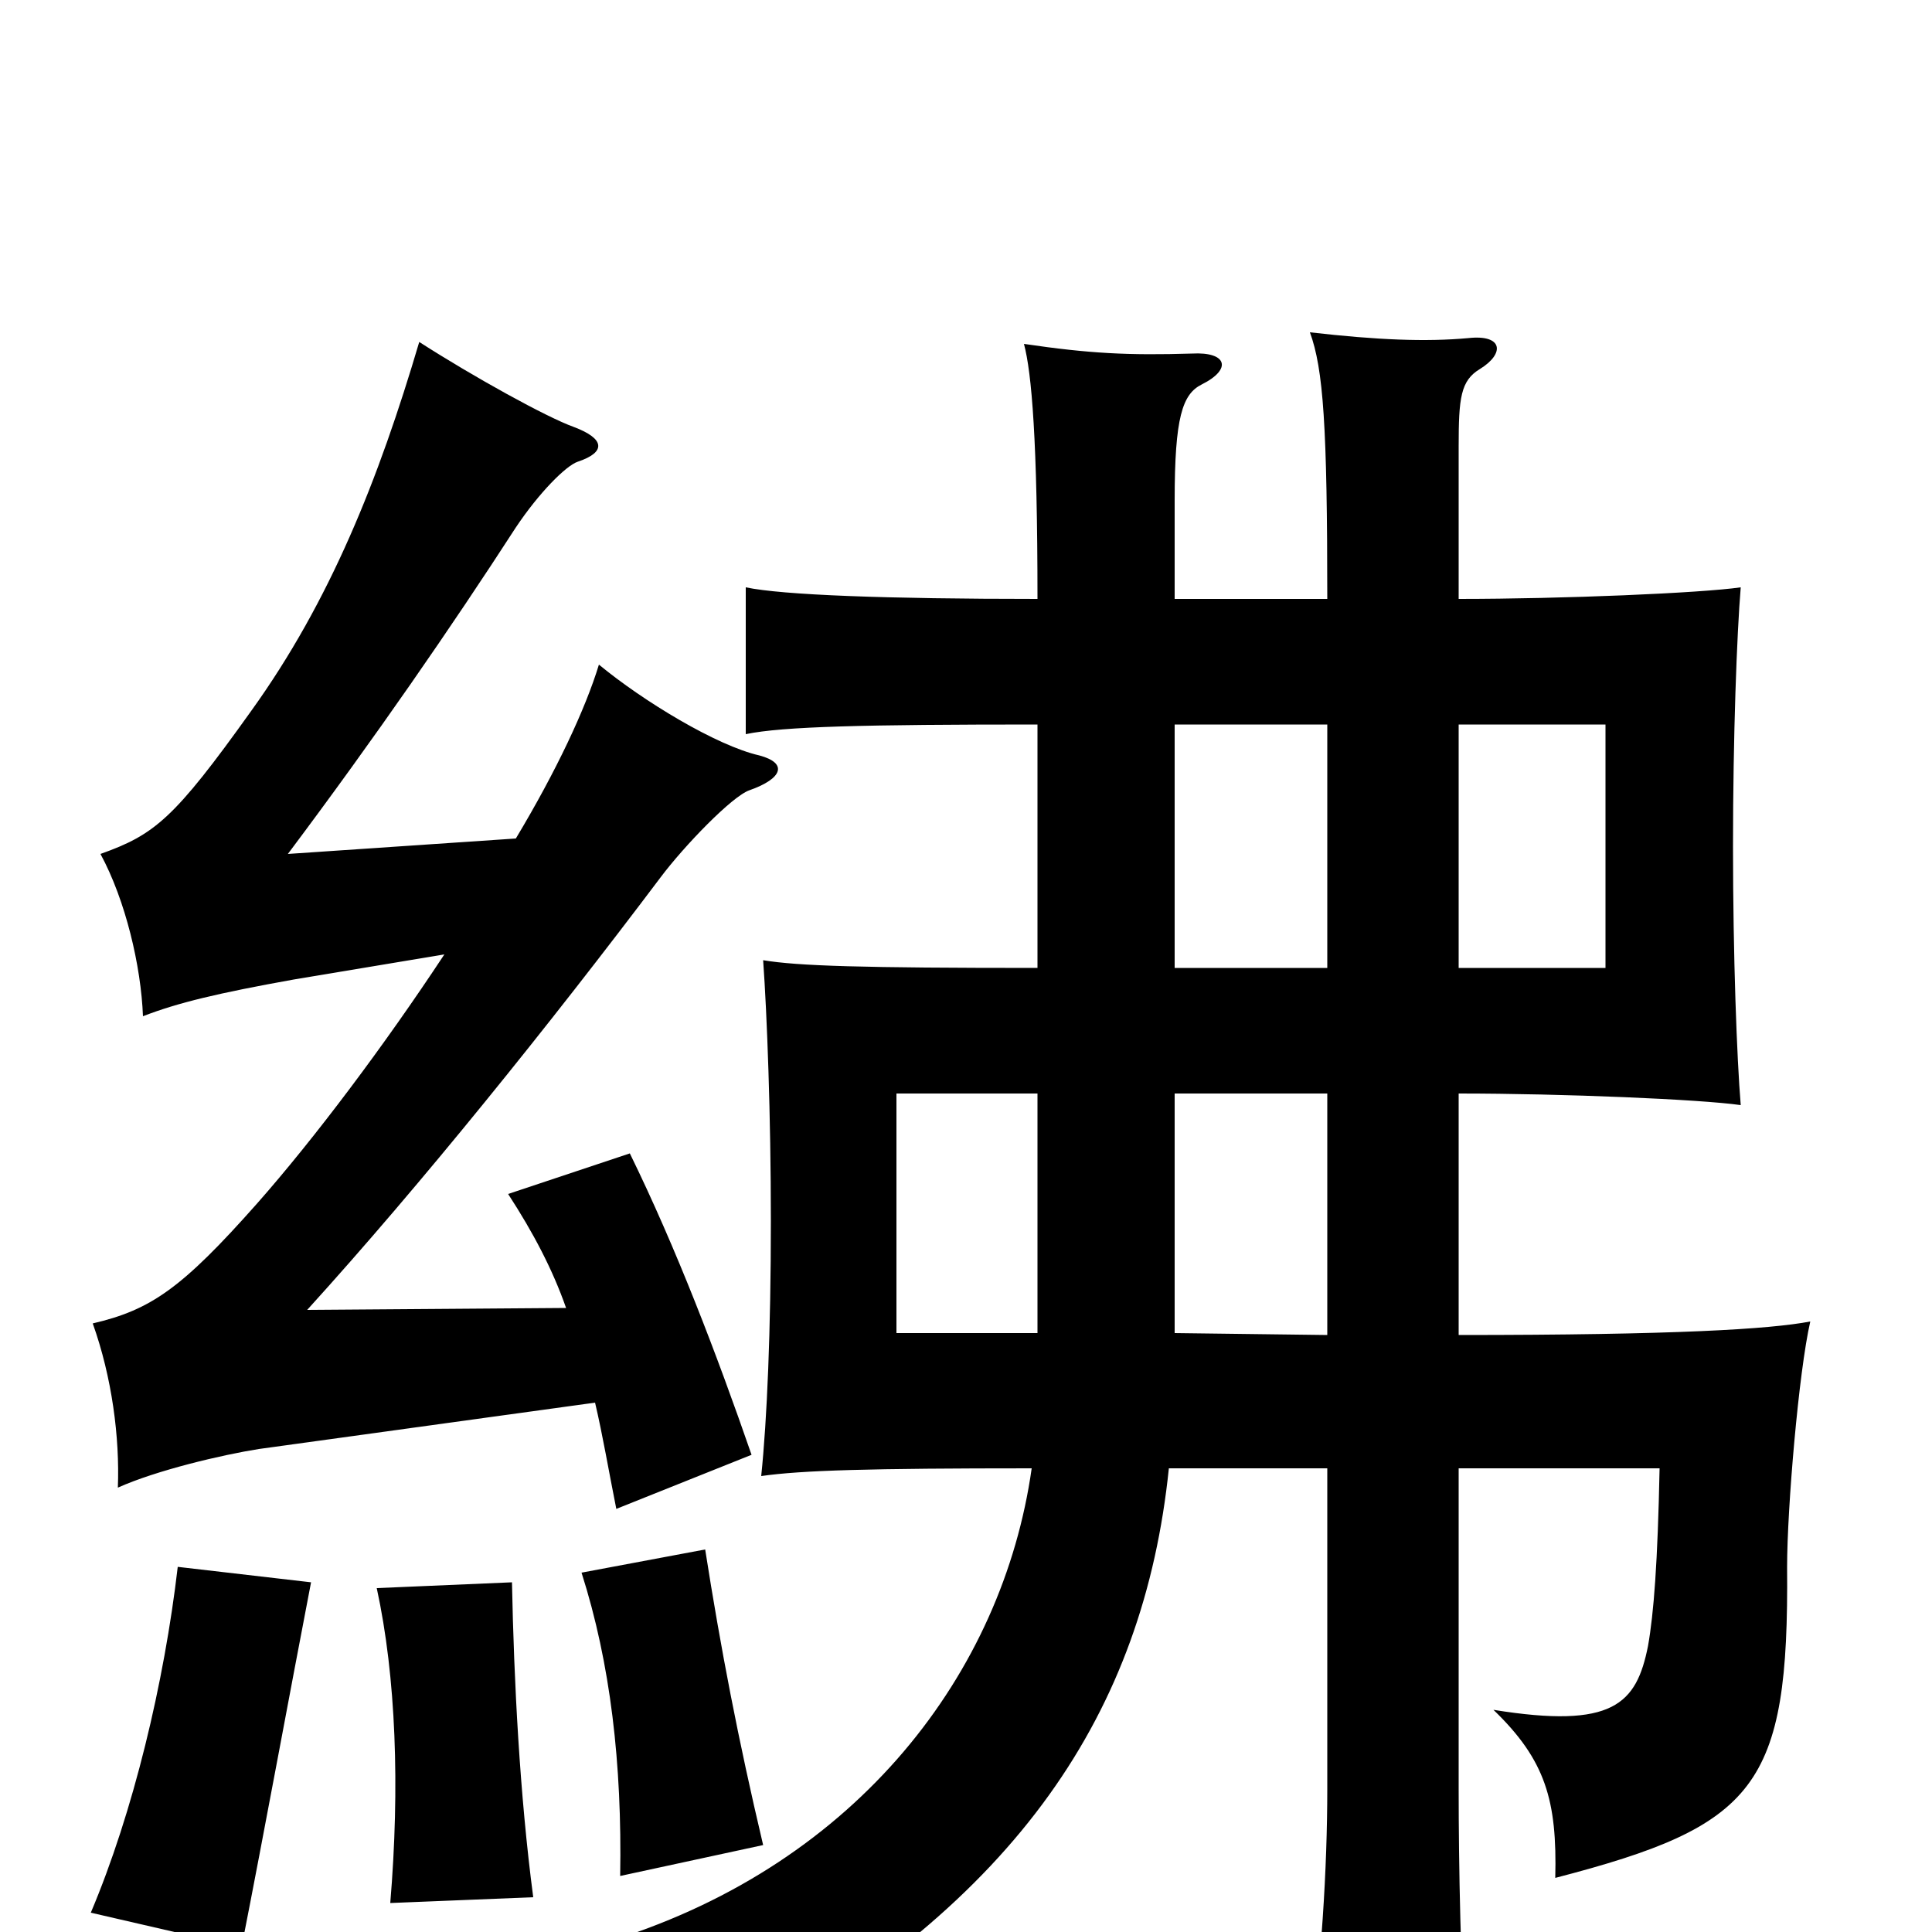 <svg xmlns="http://www.w3.org/2000/svg" viewBox="0 -1000 1000 1000">
	<path fill="#000000" d="M161 -181L92 -189C85 -129 69 -62 47 -10L125 8C137 -53 150 -124 161 -181ZM276 -18C269 -71 266 -130 265 -181L195 -178C205 -132 207 -75 202 -15ZM395 -45C382 -100 373 -147 365 -198L301 -186C316 -139 322 -87 321 -29ZM537 -310H464V-434H537ZM755 -240H859C858 -191 856 -165 853 -148C847 -118 835 -105 773 -115C800 -89 806 -68 805 -28C909 -55 926 -75 925 -189C925 -219 931 -290 937 -316C916 -312 867 -309 755 -309V-434C809 -434 880 -431 901 -428C899 -452 897 -505 897 -562C897 -619 899 -672 901 -696C880 -693 809 -690 755 -690V-769C755 -794 756 -803 766 -809C779 -817 778 -827 760 -825C738 -823 713 -824 678 -828C685 -809 687 -779 687 -690H608V-741C608 -784 612 -796 622 -801C638 -809 635 -818 617 -817C584 -816 564 -817 530 -822C534 -807 537 -772 537 -690C459 -690 405 -692 386 -696V-620C405 -624 448 -625 537 -625V-499C446 -499 413 -500 395 -503C397 -475 399 -423 399 -368C399 -311 397 -265 394 -236C415 -239 450 -240 534 -240C519 -134 444 -36 318 4C356 23 369 36 381 64C527 -16 592 -114 605 -240H687V-74C687 -34 684 18 677 66H759C756 19 755 -34 755 -74ZM687 -309L608 -310V-434H687ZM755 -625H831V-499H755ZM687 -499H608V-625H687ZM230 -506C199 -459 163 -411 133 -377C94 -333 78 -322 48 -315C58 -287 62 -256 61 -230C81 -239 115 -247 134 -250L308 -274C312 -257 315 -239 319 -219L389 -247C371 -299 350 -354 326 -403L263 -382C276 -362 286 -343 293 -323L159 -322C218 -387 284 -469 342 -546C354 -562 379 -588 388 -591C405 -597 408 -605 393 -609C371 -614 333 -637 310 -656C303 -633 288 -601 267 -566L149 -558C194 -618 234 -676 267 -727C279 -745 293 -759 299 -761C314 -766 313 -773 297 -779C283 -784 245 -805 217 -823C196 -752 171 -689 130 -632C90 -576 80 -568 52 -558C65 -534 73 -500 74 -474C92 -481 113 -486 152 -493Z"/>
</svg>
